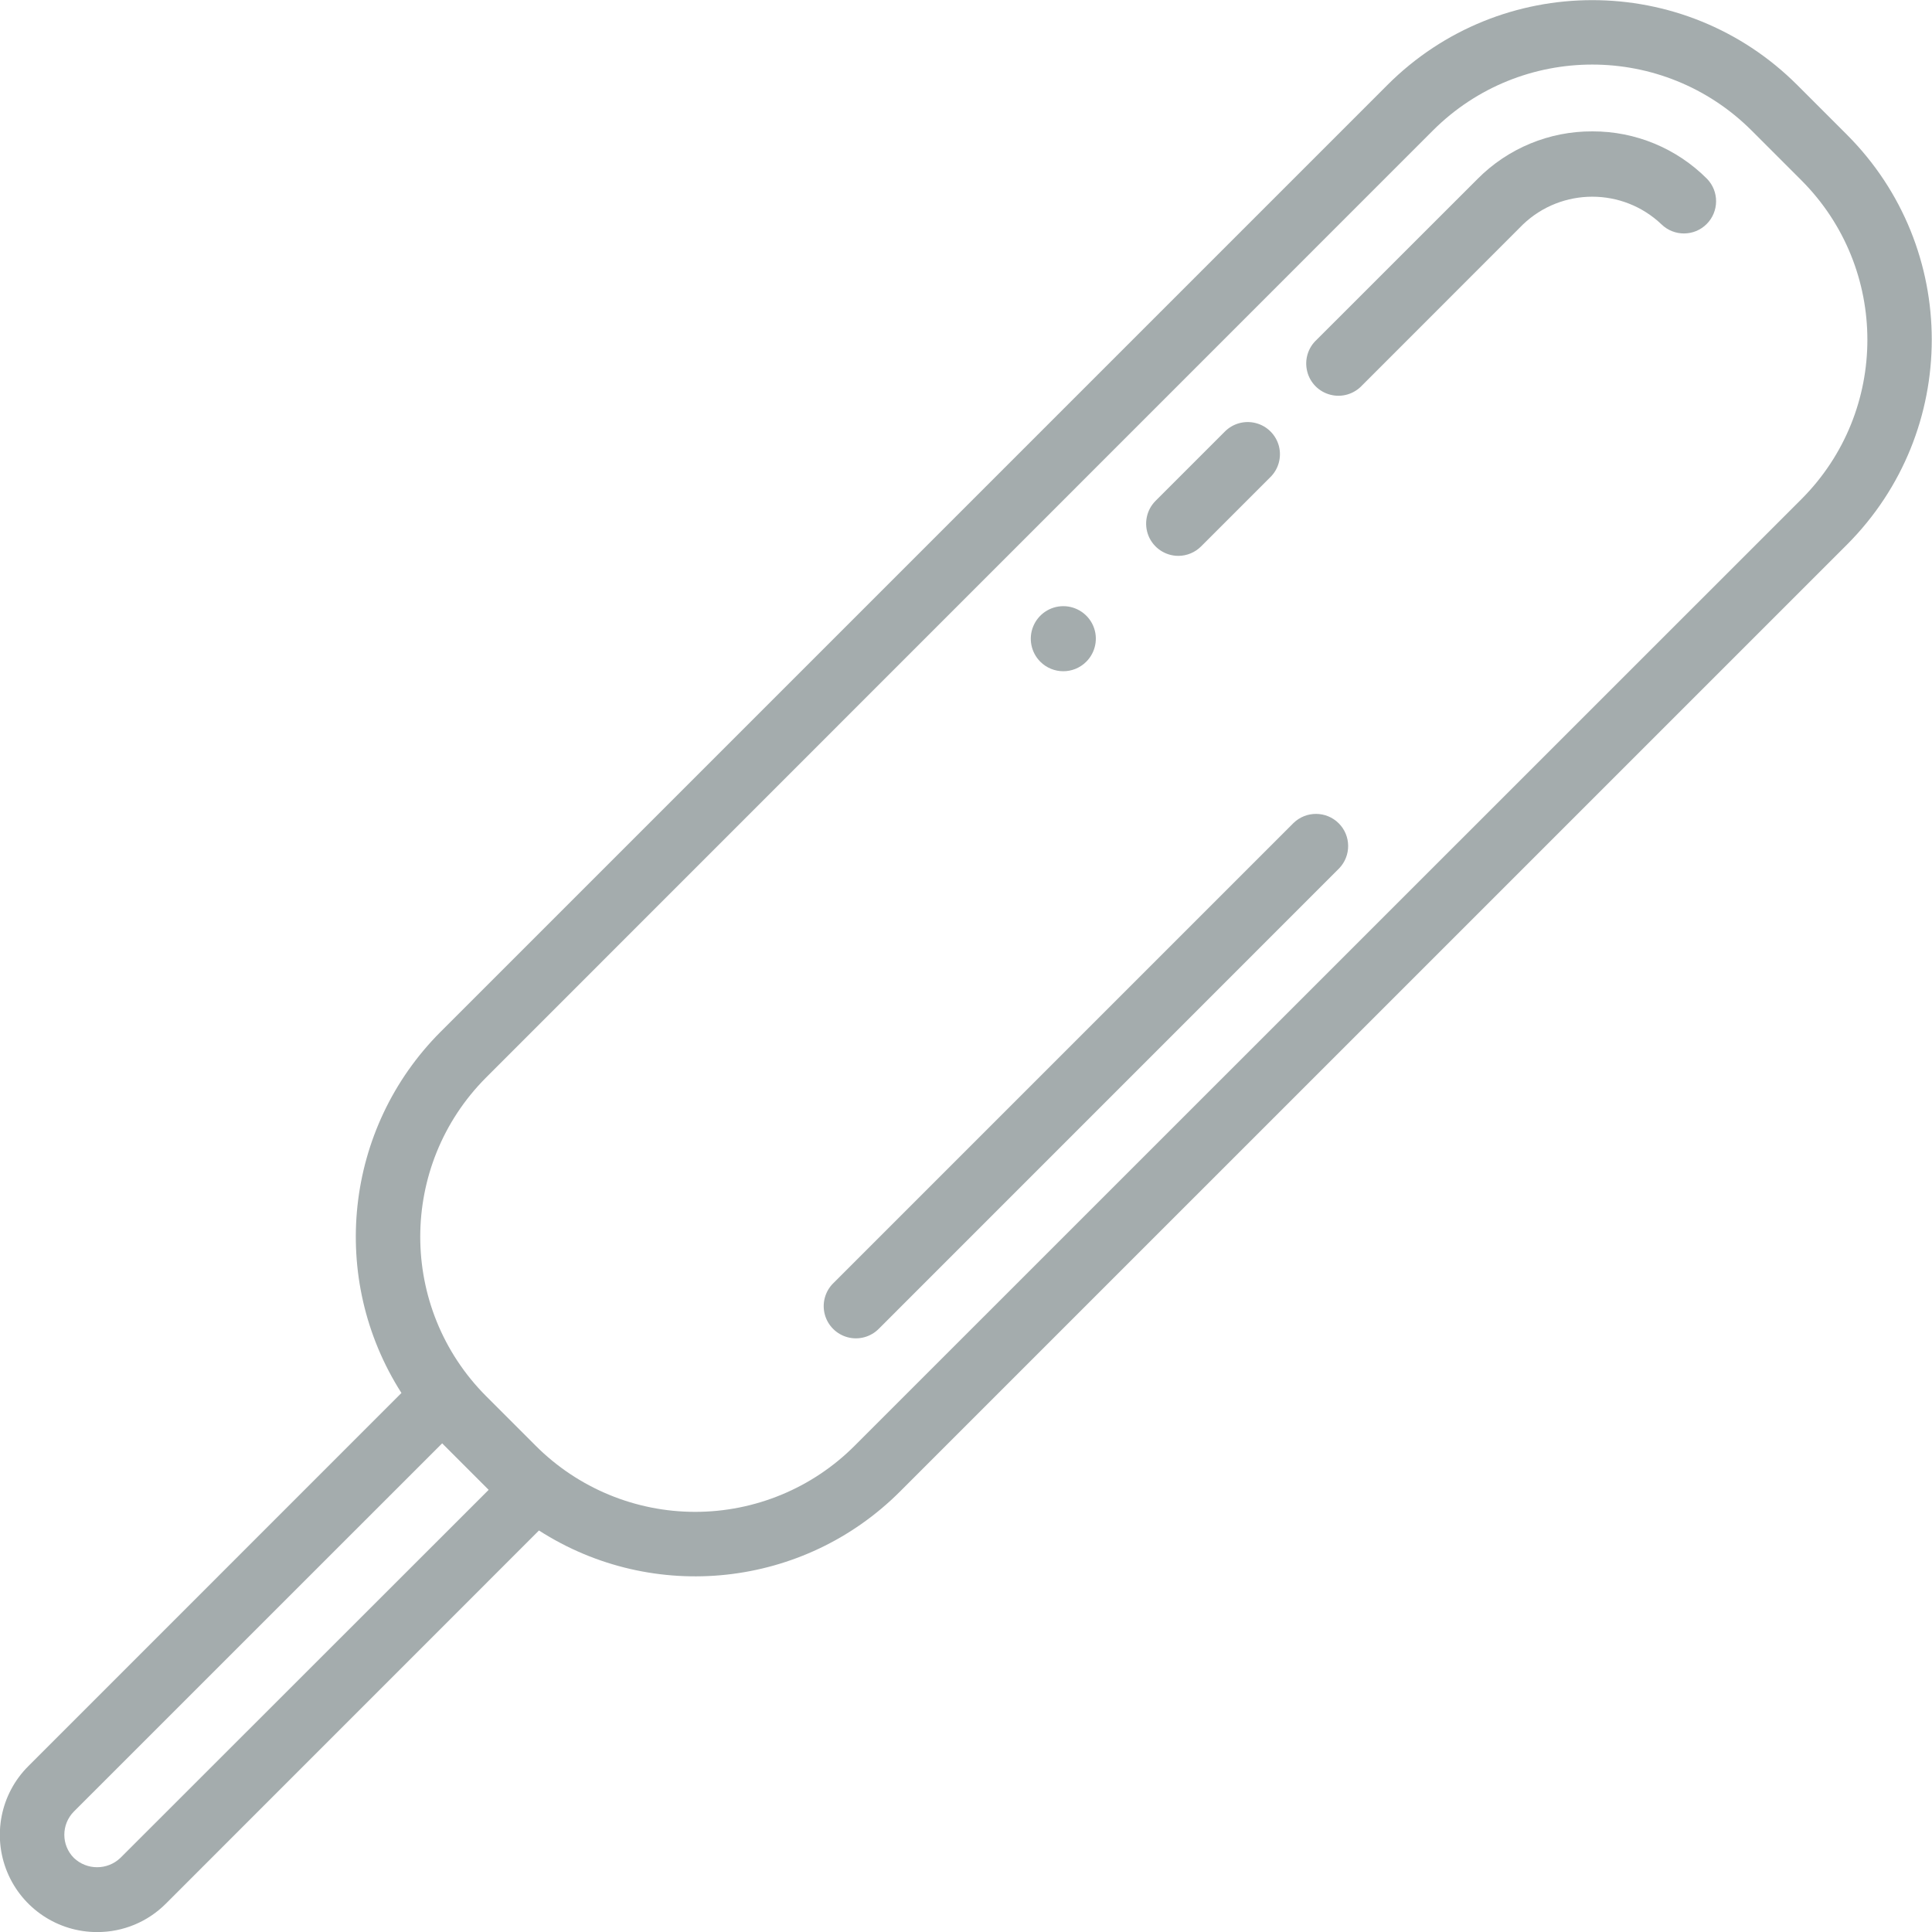 <svg width="28" height="28" viewBox="0 0 28 28" fill="none" xmlns="http://www.w3.org/2000/svg">
<g clip-path="url(#clip0_684_347)">
<path d="M26.047 1.232C24.406 -0.408 21.747 -0.408 20.107 1.232L6.384 14.955C4.992 16.351 4.757 18.526 5.818 20.188L0.411 25.596C0.007 25.998 -0.113 26.605 0.105 27.132C0.323 27.658 0.838 28.002 1.408 28.001C1.782 28.002 2.14 27.854 2.404 27.589L7.811 22.181C9.472 23.247 11.651 23.011 13.045 21.615L26.768 7.893C28.406 6.251 28.406 3.594 26.768 1.953L26.047 1.232ZM1.744 26.927C1.555 27.106 1.26 27.106 1.071 26.927C0.886 26.741 0.886 26.441 1.071 26.254L6.408 20.918L7.082 21.592L1.744 26.927ZM26.108 7.234L12.385 20.954C11.773 21.567 10.942 21.911 10.075 21.911C9.209 21.911 8.378 21.567 7.765 20.954L7.046 20.235C5.772 18.958 5.772 16.891 7.046 15.615L20.766 1.892C22.042 0.617 24.109 0.617 25.386 1.892L26.108 2.614C27.382 3.891 27.382 5.958 26.108 7.234Z" fill="#A4ACAD"/>
<path d="M23.078 1.904C22.454 1.901 21.855 2.149 21.415 2.592L19.081 4.925C18.955 5.041 18.903 5.217 18.945 5.383C18.986 5.549 19.116 5.679 19.282 5.721C19.448 5.764 19.624 5.711 19.74 5.586L22.073 3.252C22.635 2.717 23.518 2.717 24.08 3.252C24.263 3.429 24.554 3.427 24.734 3.247C24.914 3.067 24.917 2.775 24.74 2.592C24.3 2.15 23.702 1.902 23.078 1.904V1.904Z" fill="#A4ACAD"/>
<path d="M17.077 8.056C17.201 8.056 17.32 8.006 17.407 7.919L18.407 6.919C18.529 6.802 18.577 6.628 18.535 6.465C18.492 6.302 18.364 6.174 18.201 6.132C18.038 6.089 17.864 6.138 17.747 6.259L16.747 7.259C16.614 7.392 16.574 7.593 16.646 7.768C16.718 7.942 16.889 8.056 17.077 8.056V8.056Z" fill="#A4ACAD"/>
<path d="M15.743 9.59C15.878 9.455 15.919 9.252 15.846 9.076C15.773 8.9 15.601 8.785 15.41 8.785C15.22 8.785 15.048 8.9 14.975 9.076C14.902 9.252 14.942 9.455 15.077 9.59C15.261 9.774 15.559 9.774 15.743 9.59Z" fill="#A4ACAD"/>
<path d="M18.747 11.927L12.08 18.594C11.959 18.711 11.91 18.885 11.953 19.048C11.996 19.211 12.123 19.338 12.286 19.381C12.449 19.424 12.623 19.375 12.74 19.254L19.407 12.586C19.584 12.403 19.582 12.112 19.402 11.932C19.222 11.752 18.93 11.75 18.747 11.927Z" fill="#A4ACAD"/>
</g>
<defs>
<clipPath id="clip0_684_347">
<rect width="28" height="28" fill="white"/>
</clipPath>
</defs>
</svg>
